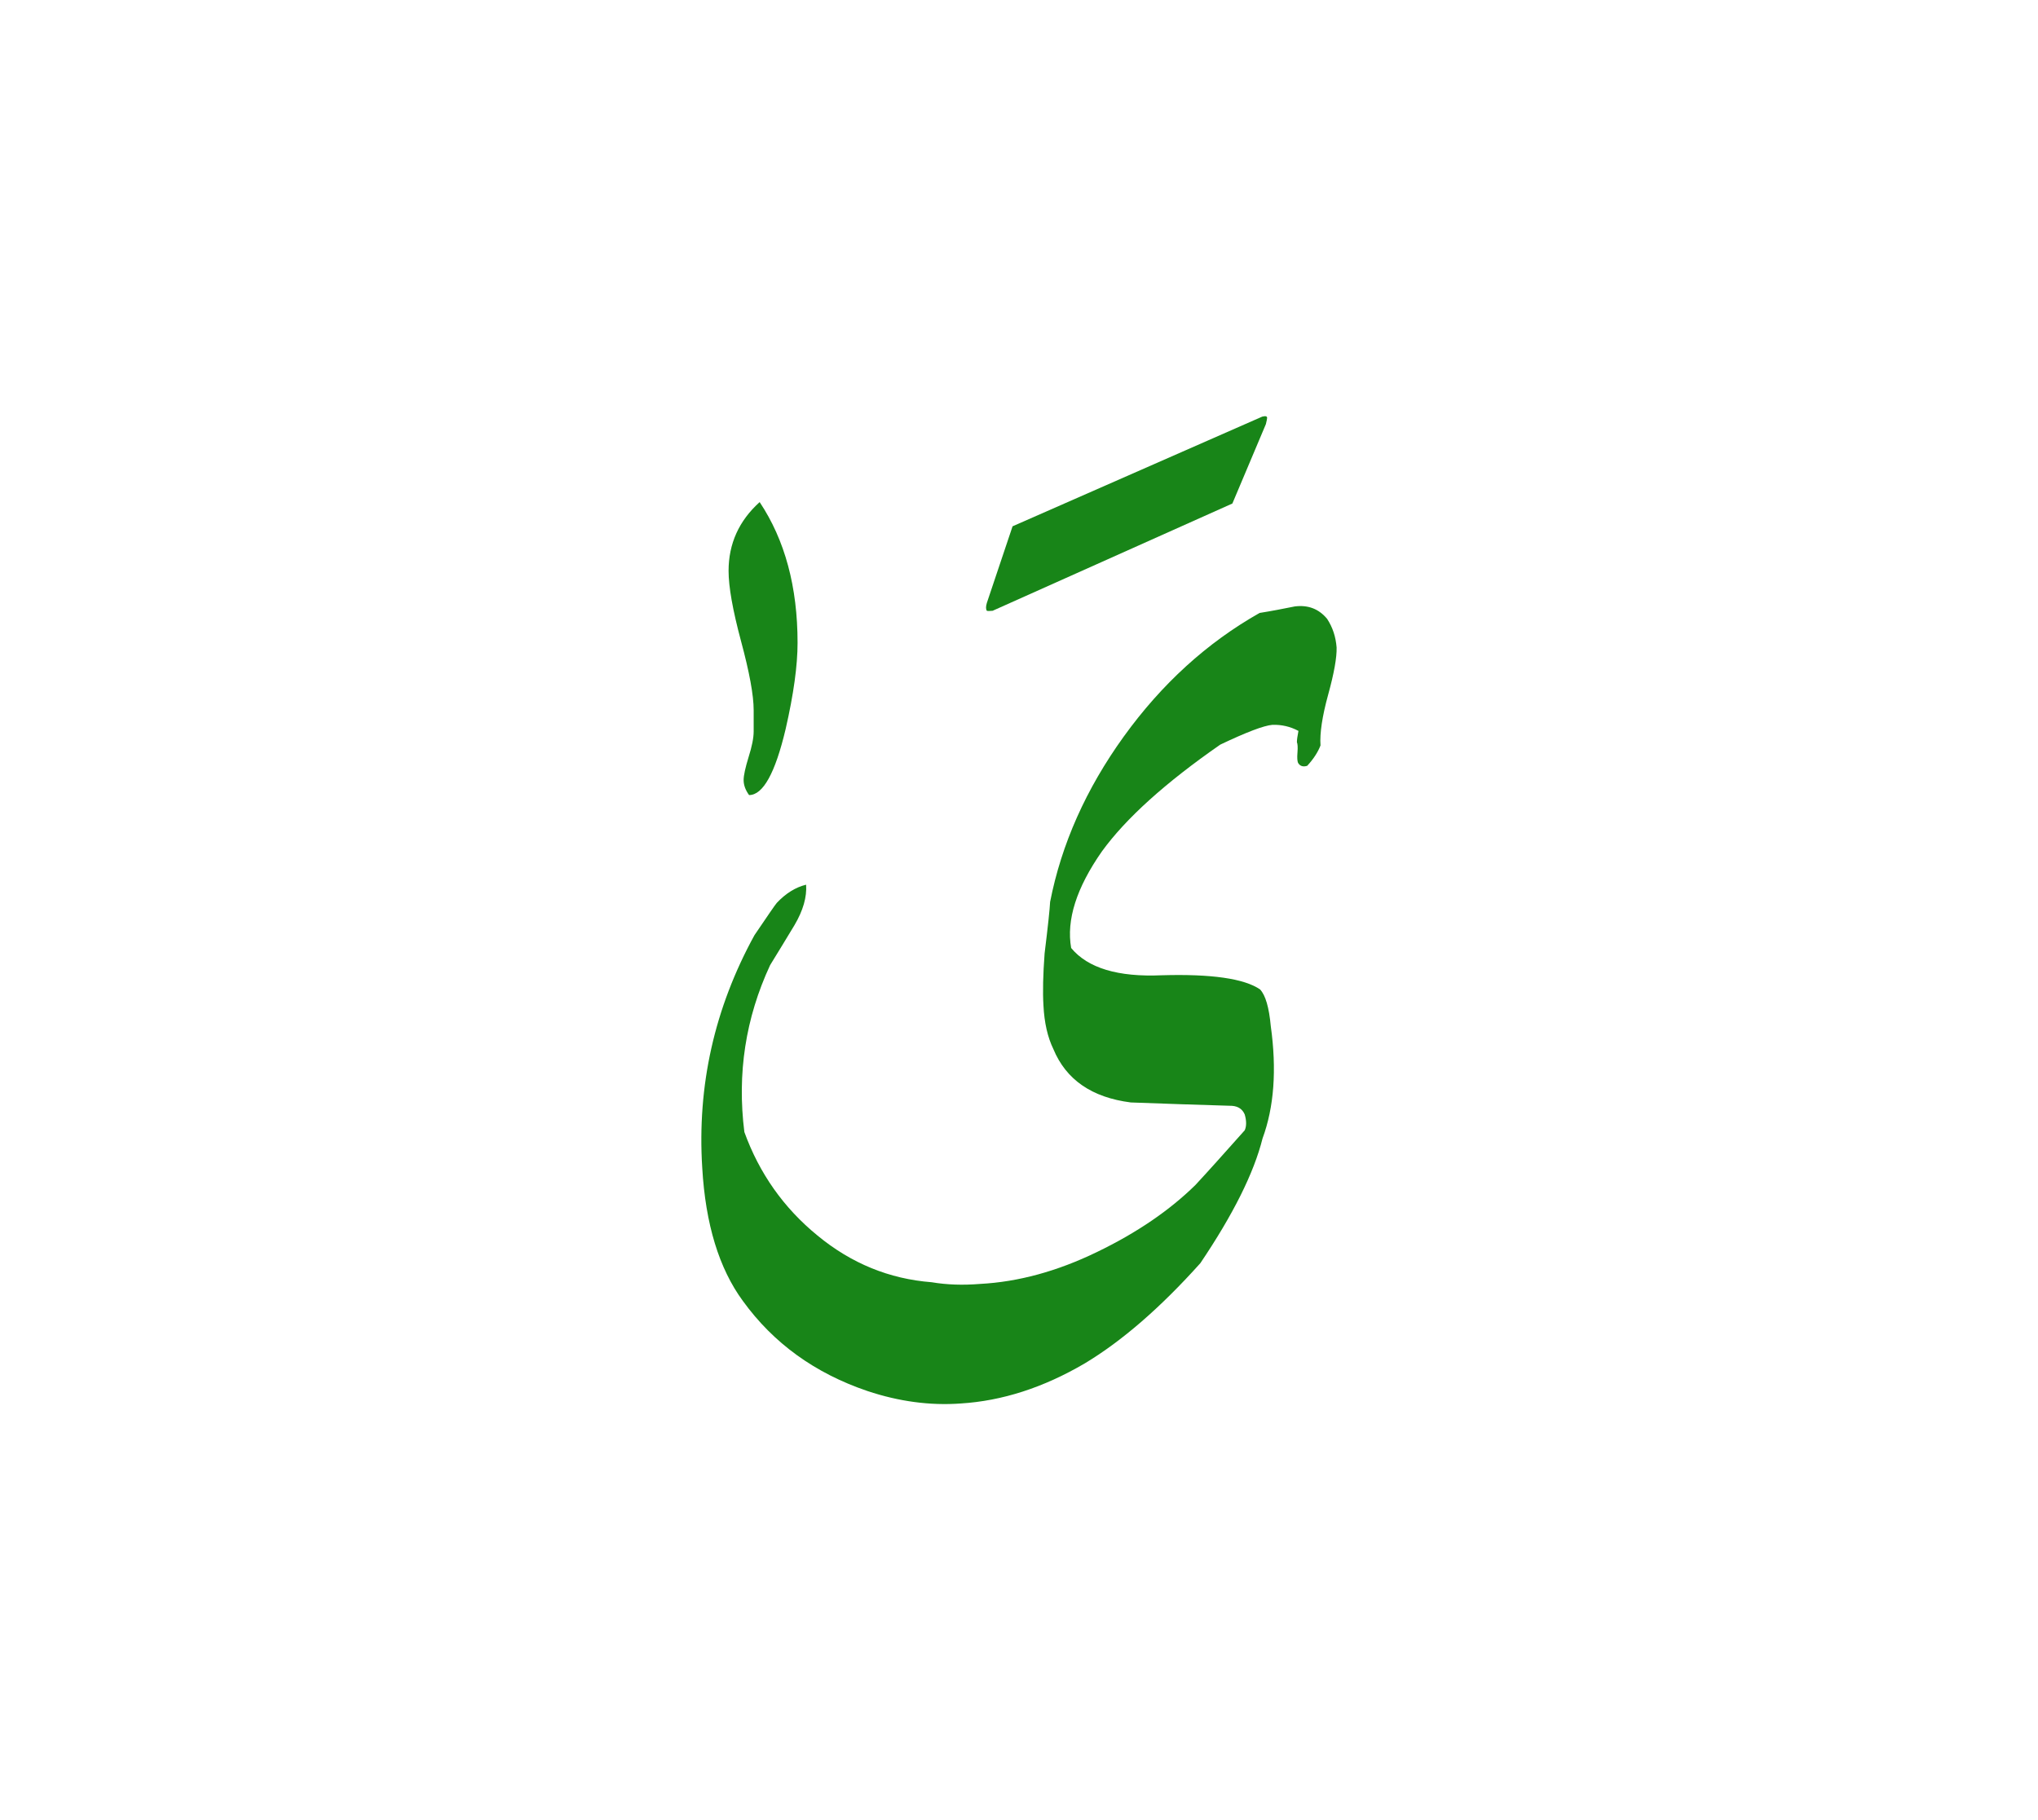 <svg id="vector" xmlns="http://www.w3.org/2000/svg" width="75" height="67" viewBox="0 0 83 73"><path fill="#188518" d="M53.779,29.792c-0.104,0.271 -0.281,0.546 -0.541,0.829c-0.166,0.052 -0.293,0.017 -0.374,-0.122c-0.029,-0.068 -0.041,-0.206 -0.023,-0.42c0.018,-0.213 0.006,-0.357 -0.023,-0.42c0,-0.103 0.023,-0.252 0.063,-0.459c-0.333,-0.18 -0.689,-0.259 -1.06,-0.248c-0.351,0.029 -1.059,0.299 -2.124,0.806c-2.239,1.555 -3.845,3.005 -4.822,4.352c-1.037,1.485 -1.451,2.792 -1.251,3.932c0.675,0.817 1.906,1.191 3.696,1.111c2.009,-0.058 3.345,0.132 3.996,0.575c0.224,0.236 0.368,0.737 0.438,1.497c0.246,1.768 0.137,3.293 -0.336,4.577c-0.351,1.404 -1.196,3.096 -2.532,5.078c-1.629,1.818 -3.199,3.176 -4.703,4.08c-1.687,0.991 -3.373,1.532 -5.06,1.636c-1.248,0.091 -2.515,-0.081 -3.793,-0.507c-2.141,-0.726 -3.829,-1.946 -5.078,-3.673c-0.966,-1.318 -1.52,-3.121 -1.652,-5.416c-0.212,-3.352 0.496,-6.505 2.124,-9.476c0.542,-0.8 0.841,-1.237 0.91,-1.317c0.368,-0.392 0.771,-0.64 1.196,-0.744c0.035,0.507 -0.125,1.055 -0.47,1.642c-0.353,0.581 -0.681,1.128 -0.996,1.635c-1.003,2.159 -1.348,4.42 -1.049,6.798c0.611,1.687 1.602,3.092 2.981,4.219c1.376,1.134 2.926,1.767 4.647,1.9c0.614,0.104 1.271,0.126 1.968,0.069c1.553,-0.081 3.144,-0.513 4.767,-1.301c1.622,-0.783 2.958,-1.698 4.007,-2.729c0.461,-0.495 1.127,-1.237 2.008,-2.228c0.075,-0.167 0.075,-0.386 0,-0.645c-0.092,-0.213 -0.258,-0.328 -0.507,-0.351c-1.376,-0.041 -2.75,-0.086 -4.132,-0.138c-1.589,-0.203 -2.637,-0.927 -3.155,-2.176c-0.235,-0.483 -0.368,-1.077 -0.403,-1.773c-0.034,-0.553 -0.017,-1.261 0.047,-2.124c0.139,-1.128 0.212,-1.825 0.224,-2.095c0.46,-2.35 1.457,-4.595 2.999,-6.736c1.544,-2.141 3.386,-3.822 5.533,-5.036c0.473,-0.075 0.948,-0.167 1.433,-0.265c0.541,-0.069 0.979,0.099 1.317,0.507c0.226,0.345 0.352,0.73 0.386,1.163c0.012,0.403 -0.102,1.047 -0.345,1.928C53.849,28.605 53.745,29.296 53.779,29.792z" id="path_0"/><path fill="#188518" d="M40.191,23.985l1.047,-3.12l10.167,-4.467c0.139,-0.035 0.2,-0.017 0.2,0.051c0,0.035 -0.018,0.116 -0.05,0.253l-1.365,3.235l-9.764,4.369c-0.126,0.012 -0.201,0.012 -0.235,0C40.146,24.239 40.146,24.136 40.191,23.985z" id="path_1"/><path fill="#188518" d="M30.938,19.879c1.029,1.544 1.544,3.456 1.544,5.73c0,0.925 -0.16,2.093 -0.487,3.519c-0.424,1.788 -0.918,2.685 -1.488,2.685c-0.146,-0.202 -0.222,-0.404 -0.222,-0.612c0,-0.188 0.069,-0.501 0.201,-0.932c0.139,-0.438 0.208,-0.786 0.208,-1.05s0,-0.549 0,-0.862c0,-0.612 -0.174,-1.551 -0.515,-2.816c-0.34,-1.267 -0.507,-2.219 -0.507,-2.858C29.672,21.575 30.096,20.637 30.938,19.879z" id="path_2"/></svg>